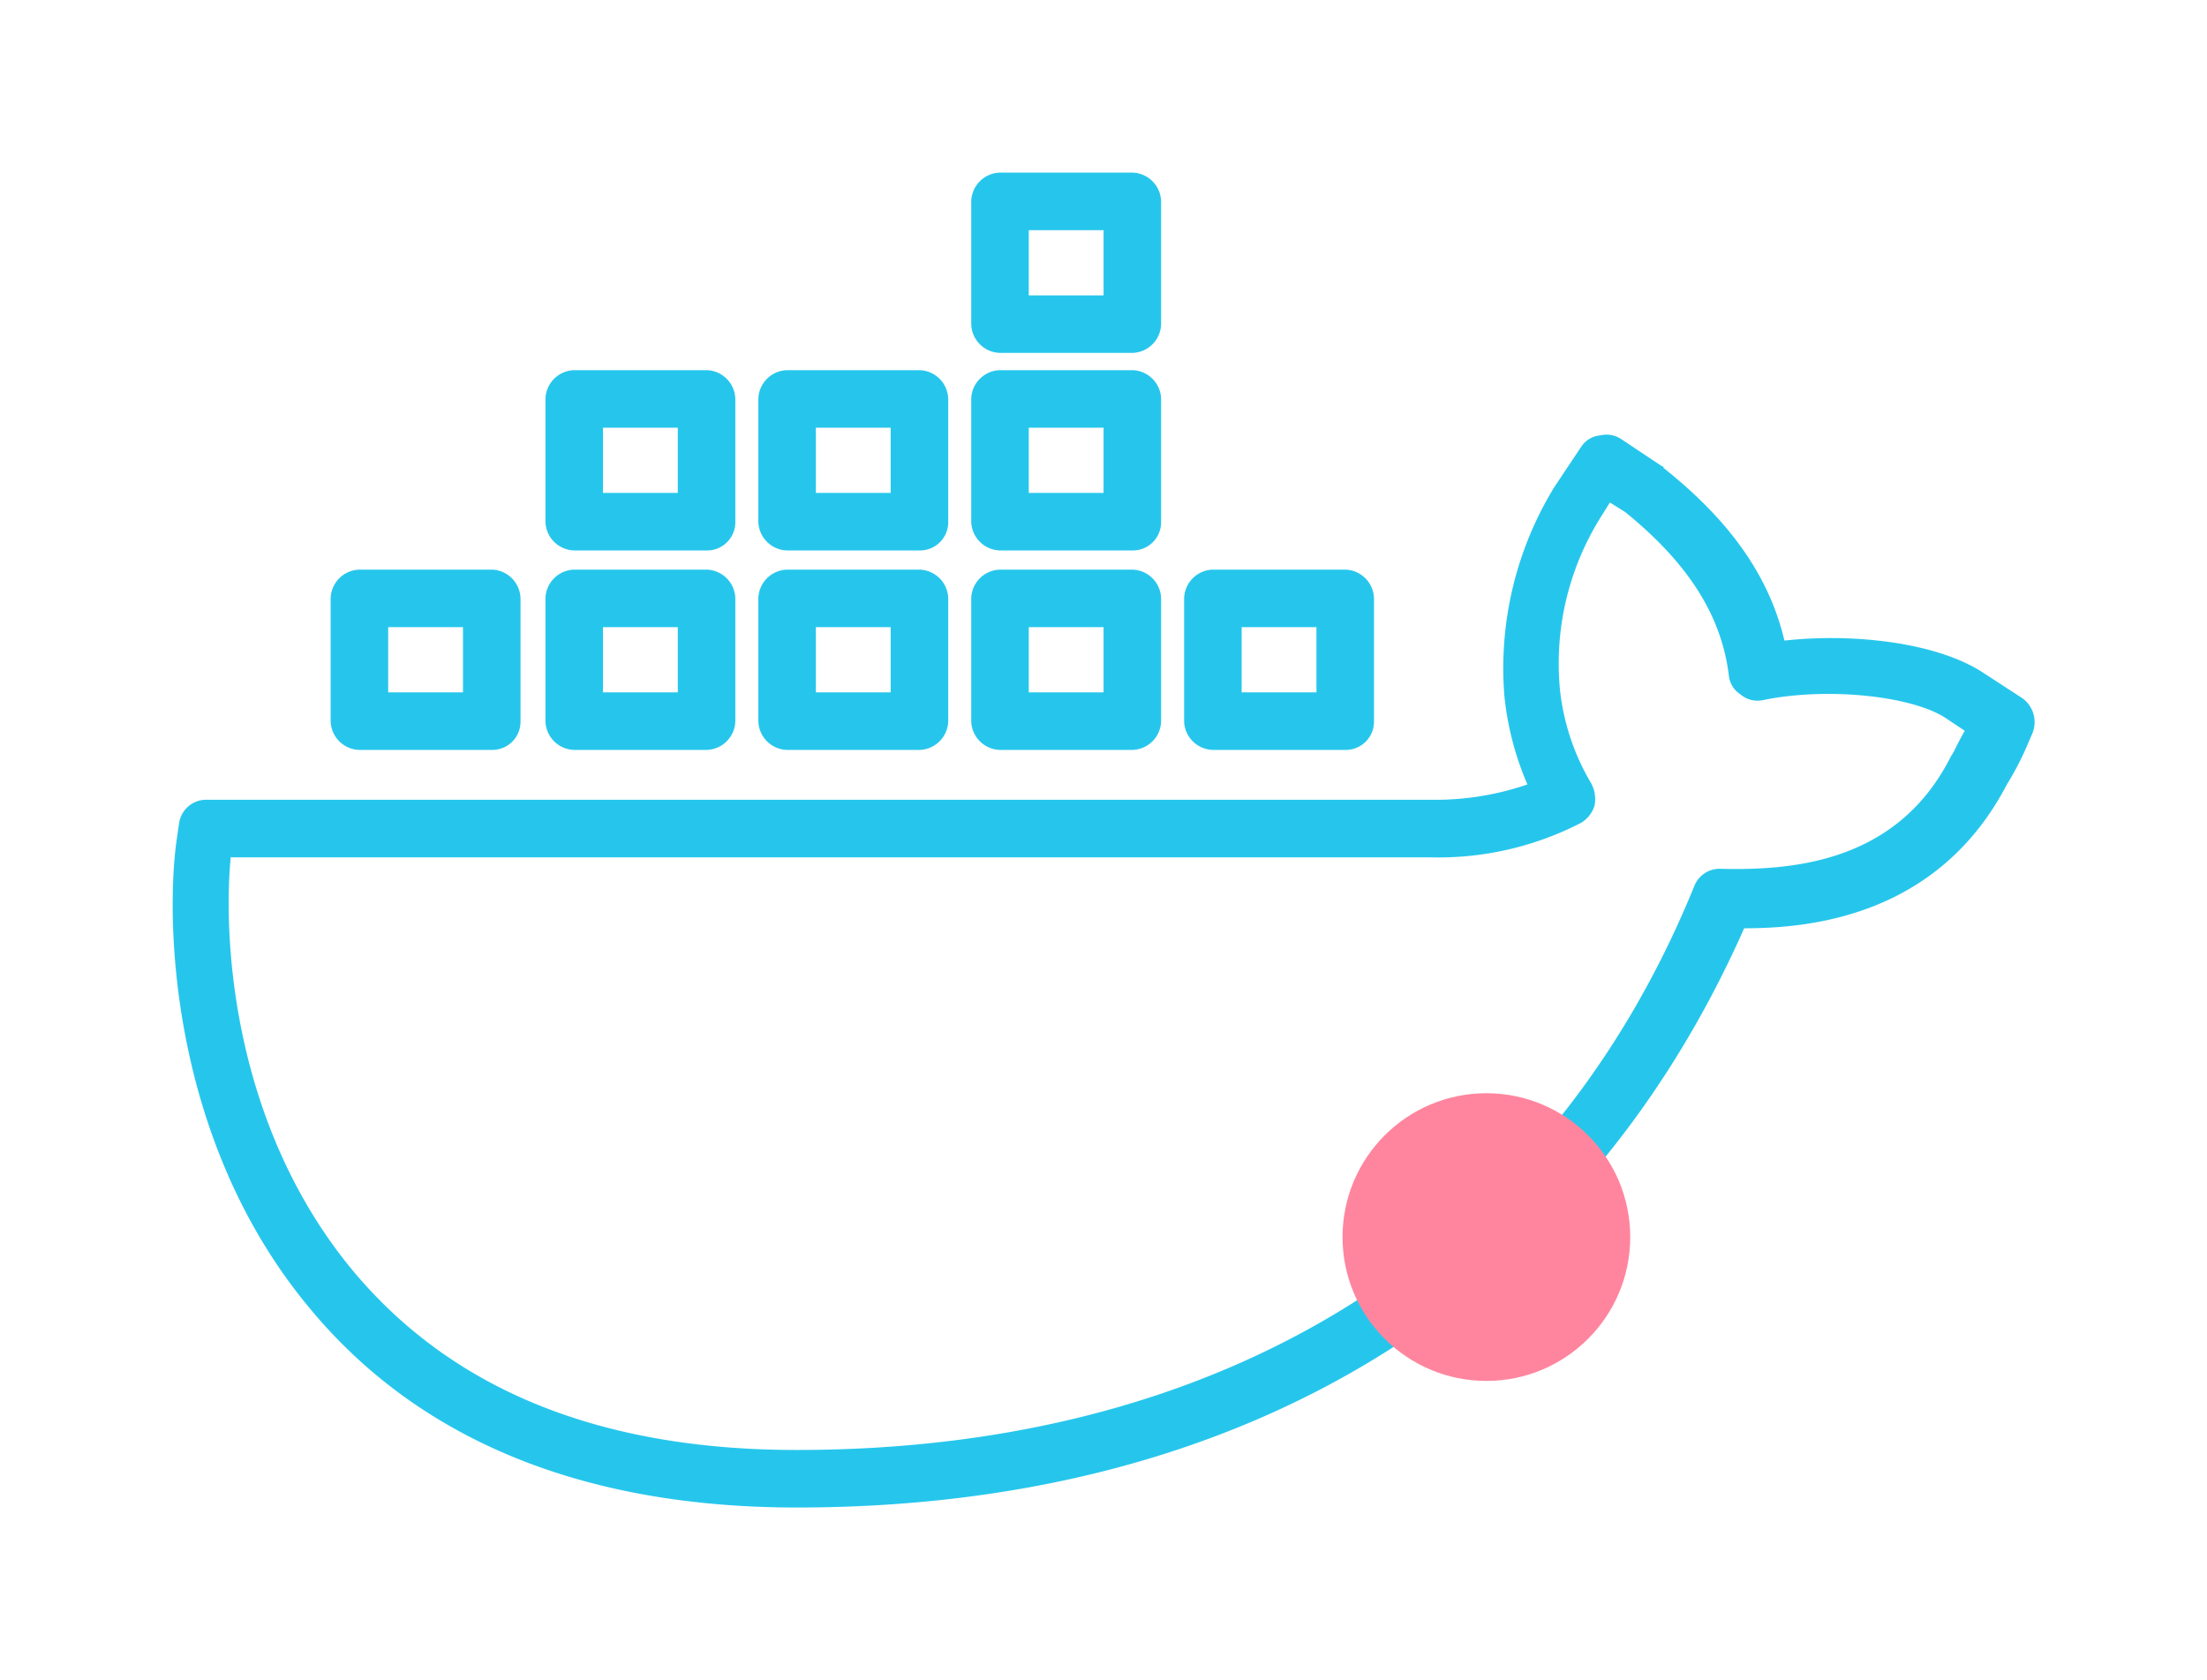 <svg xmlns="http://www.w3.org/2000/svg" viewBox="0 0 115.073 87.6">
    <defs>
        <style>
            .cls-1{fill:#26c6ec}.cls-2{fill:#ff859e}.cls-3{filter:url(#Ellipse_9)}.cls-4{filter:url(#Path_187)}
        </style>
        <filter id="Path_187" width="115.073" height="87.6" x="0" y="0" filterUnits="userSpaceOnUse">
            <feOffset dy="3"/>
            <feGaussianBlur result="blur" stdDeviation="3"/>
            <feFlood flood-color="#21cbeb" flood-opacity=".922"/>
            <feComposite in2="blur" operator="in"/>
            <feComposite in="SourceGraphic"/>
        </filter>
        <filter id="Ellipse_9" width="33" height="33" x="61" y="48" filterUnits="userSpaceOnUse">
            <feOffset dy="3"/>
            <feGaussianBlur result="blur-2" stdDeviation="3"/>
            <feFlood flood-color="#ff859e" flood-opacity=".922"/>
            <feComposite in2="blur-2" operator="in"/>
            <feComposite in="SourceGraphic"/>
        </filter>
    </defs>
    <g id="ic_docker">
        <g class="cls-4">
            <path id="Path_187-2" d="M32.6 69.6c-11.1 0-19.7-3.5-25.4-10.4-7.5-9-7.5-20.8-6.9-24.6l.1-.7a1.433 1.433 0 0 1 1.5-1.2h63.8a14.793 14.793 0 0 0 5-.8 15.583 15.583 0 0 1-1.2-4.6 18.075 18.075 0 0 1 2.6-10.9l1.4-2.1a1.326 1.326 0 0 1 1-.6 1.389 1.389 0 0 1 1.1.2l2.1 1.4a.1.1 0 0 1 .1.1c3.4 2.7 5.5 5.6 6.3 9 3.6-.4 8 .1 10.4 1.7l2 1.3a1.536 1.536 0 0 1 .5 1.9l-.3.7a15.5 15.5 0 0 1-1 1.9c-3.6 6.9-10.3 7.5-13.7 7.5-8.6 19.4-26 30.2-49.4 30.2zm-29.5-34c-.4 3.9-.1 13.9 6.4 21.7q7.8 9.3 23.1 9.3c22.4 0 39.1-10.5 46.8-29.4a1.416 1.416 0 0 1 1.4-.9c4.1.1 9.3-.5 12-5.9.1-.1.2-.4.7-1.3l-.9-.6c-1.7-1.2-6.2-1.7-9.6-1a1.383 1.383 0 0 1-1.2-.3 1.326 1.326 0 0 1-.6-1c-.4-3.2-2.2-5.9-5.4-8.5l-.8-.5-.5.8a14.381 14.381 0 0 0-2.1 9 12.091 12.091 0 0 0 1.6 4.8 1.721 1.721 0 0 1 .2 1.2 1.6 1.6 0 0 1-.7.9 16.227 16.227 0 0 1-7.9 1.8H3.1zm58.1-5.5h-6.9a1.538 1.538 0 0 1-1.5-1.5v-6.4a1.538 1.538 0 0 1 1.5-1.5h6.9a1.538 1.538 0 0 1 1.5 1.5v6.4a1.473 1.473 0 0 1-1.5 1.5zm-5.4-3h3.9v-3.4h-3.9zm-5.7 3h-6.9a1.538 1.538 0 0 1-1.5-1.5v-6.4a1.538 1.538 0 0 1 1.5-1.5h6.9a1.538 1.538 0 0 1 1.5 1.5v6.4a1.538 1.538 0 0 1-1.5 1.5zm-5.4-3h3.9v-3.4h-3.9zm-5.7 3h-6.9a1.538 1.538 0 0 1-1.5-1.5v-6.4a1.538 1.538 0 0 1 1.5-1.5H39a1.538 1.538 0 0 1 1.5 1.5v6.4a1.538 1.538 0 0 1-1.5 1.5zm-5.4-3h3.9v-3.4h-3.9zm-5.7 3H21a1.538 1.538 0 0 1-1.5-1.5v-6.4a1.538 1.538 0 0 1 1.5-1.5h6.9a1.538 1.538 0 0 1 1.5 1.5v6.4a1.538 1.538 0 0 1-1.5 1.5zm-5.4-3h3.9v-3.4h-3.9zm-5.8 3H9.8a1.538 1.538 0 0 1-1.5-1.5v-6.4a1.538 1.538 0 0 1 1.5-1.5h6.9a1.538 1.538 0 0 1 1.5 1.5v6.4a1.473 1.473 0 0 1-1.5 1.5zm-5.4-3h3.9v-3.4h-3.9v3.4zm38.8-7.4h-6.9a1.538 1.538 0 0 1-1.5-1.5v-6.4a1.538 1.538 0 0 1 1.5-1.5h6.9a1.538 1.538 0 0 1 1.5 1.5v6.4a1.473 1.473 0 0 1-1.5 1.5zm-5.4-3h3.9v-3.4h-3.9zm-5.7 3h-6.9a1.538 1.538 0 0 1-1.5-1.5v-6.4a1.538 1.538 0 0 1 1.5-1.5H39a1.538 1.538 0 0 1 1.5 1.5v6.4a1.473 1.473 0 0 1-1.5 1.5zm-5.4-3h3.9v-3.4h-3.9zm-5.7 3H21a1.538 1.538 0 0 1-1.5-1.5v-6.4a1.538 1.538 0 0 1 1.5-1.5h6.9a1.538 1.538 0 0 1 1.5 1.5v6.4a1.473 1.473 0 0 1-1.5 1.5zm-5.4-3h3.9v-3.4h-3.9zm27.6-7.3h-6.9a1.538 1.538 0 0 1-1.5-1.5V1.5A1.538 1.538 0 0 1 43.2 0h6.9a1.538 1.538 0 0 1 1.5 1.5v6.4a1.538 1.538 0 0 1-1.5 1.5zm-5.4-3h3.9V3h-3.9z" class="cls-1" data-name="Path 187" transform="translate(8.94 6)"/>
        </g>
        <g class="cls-3">
            <circle id="Ellipse_9-2" cx="7.5" cy="7.5" r="7.5" class="cls-2" data-name="Ellipse 9" transform="translate(70 54)"/>
        </g>
    </g>
</svg>
